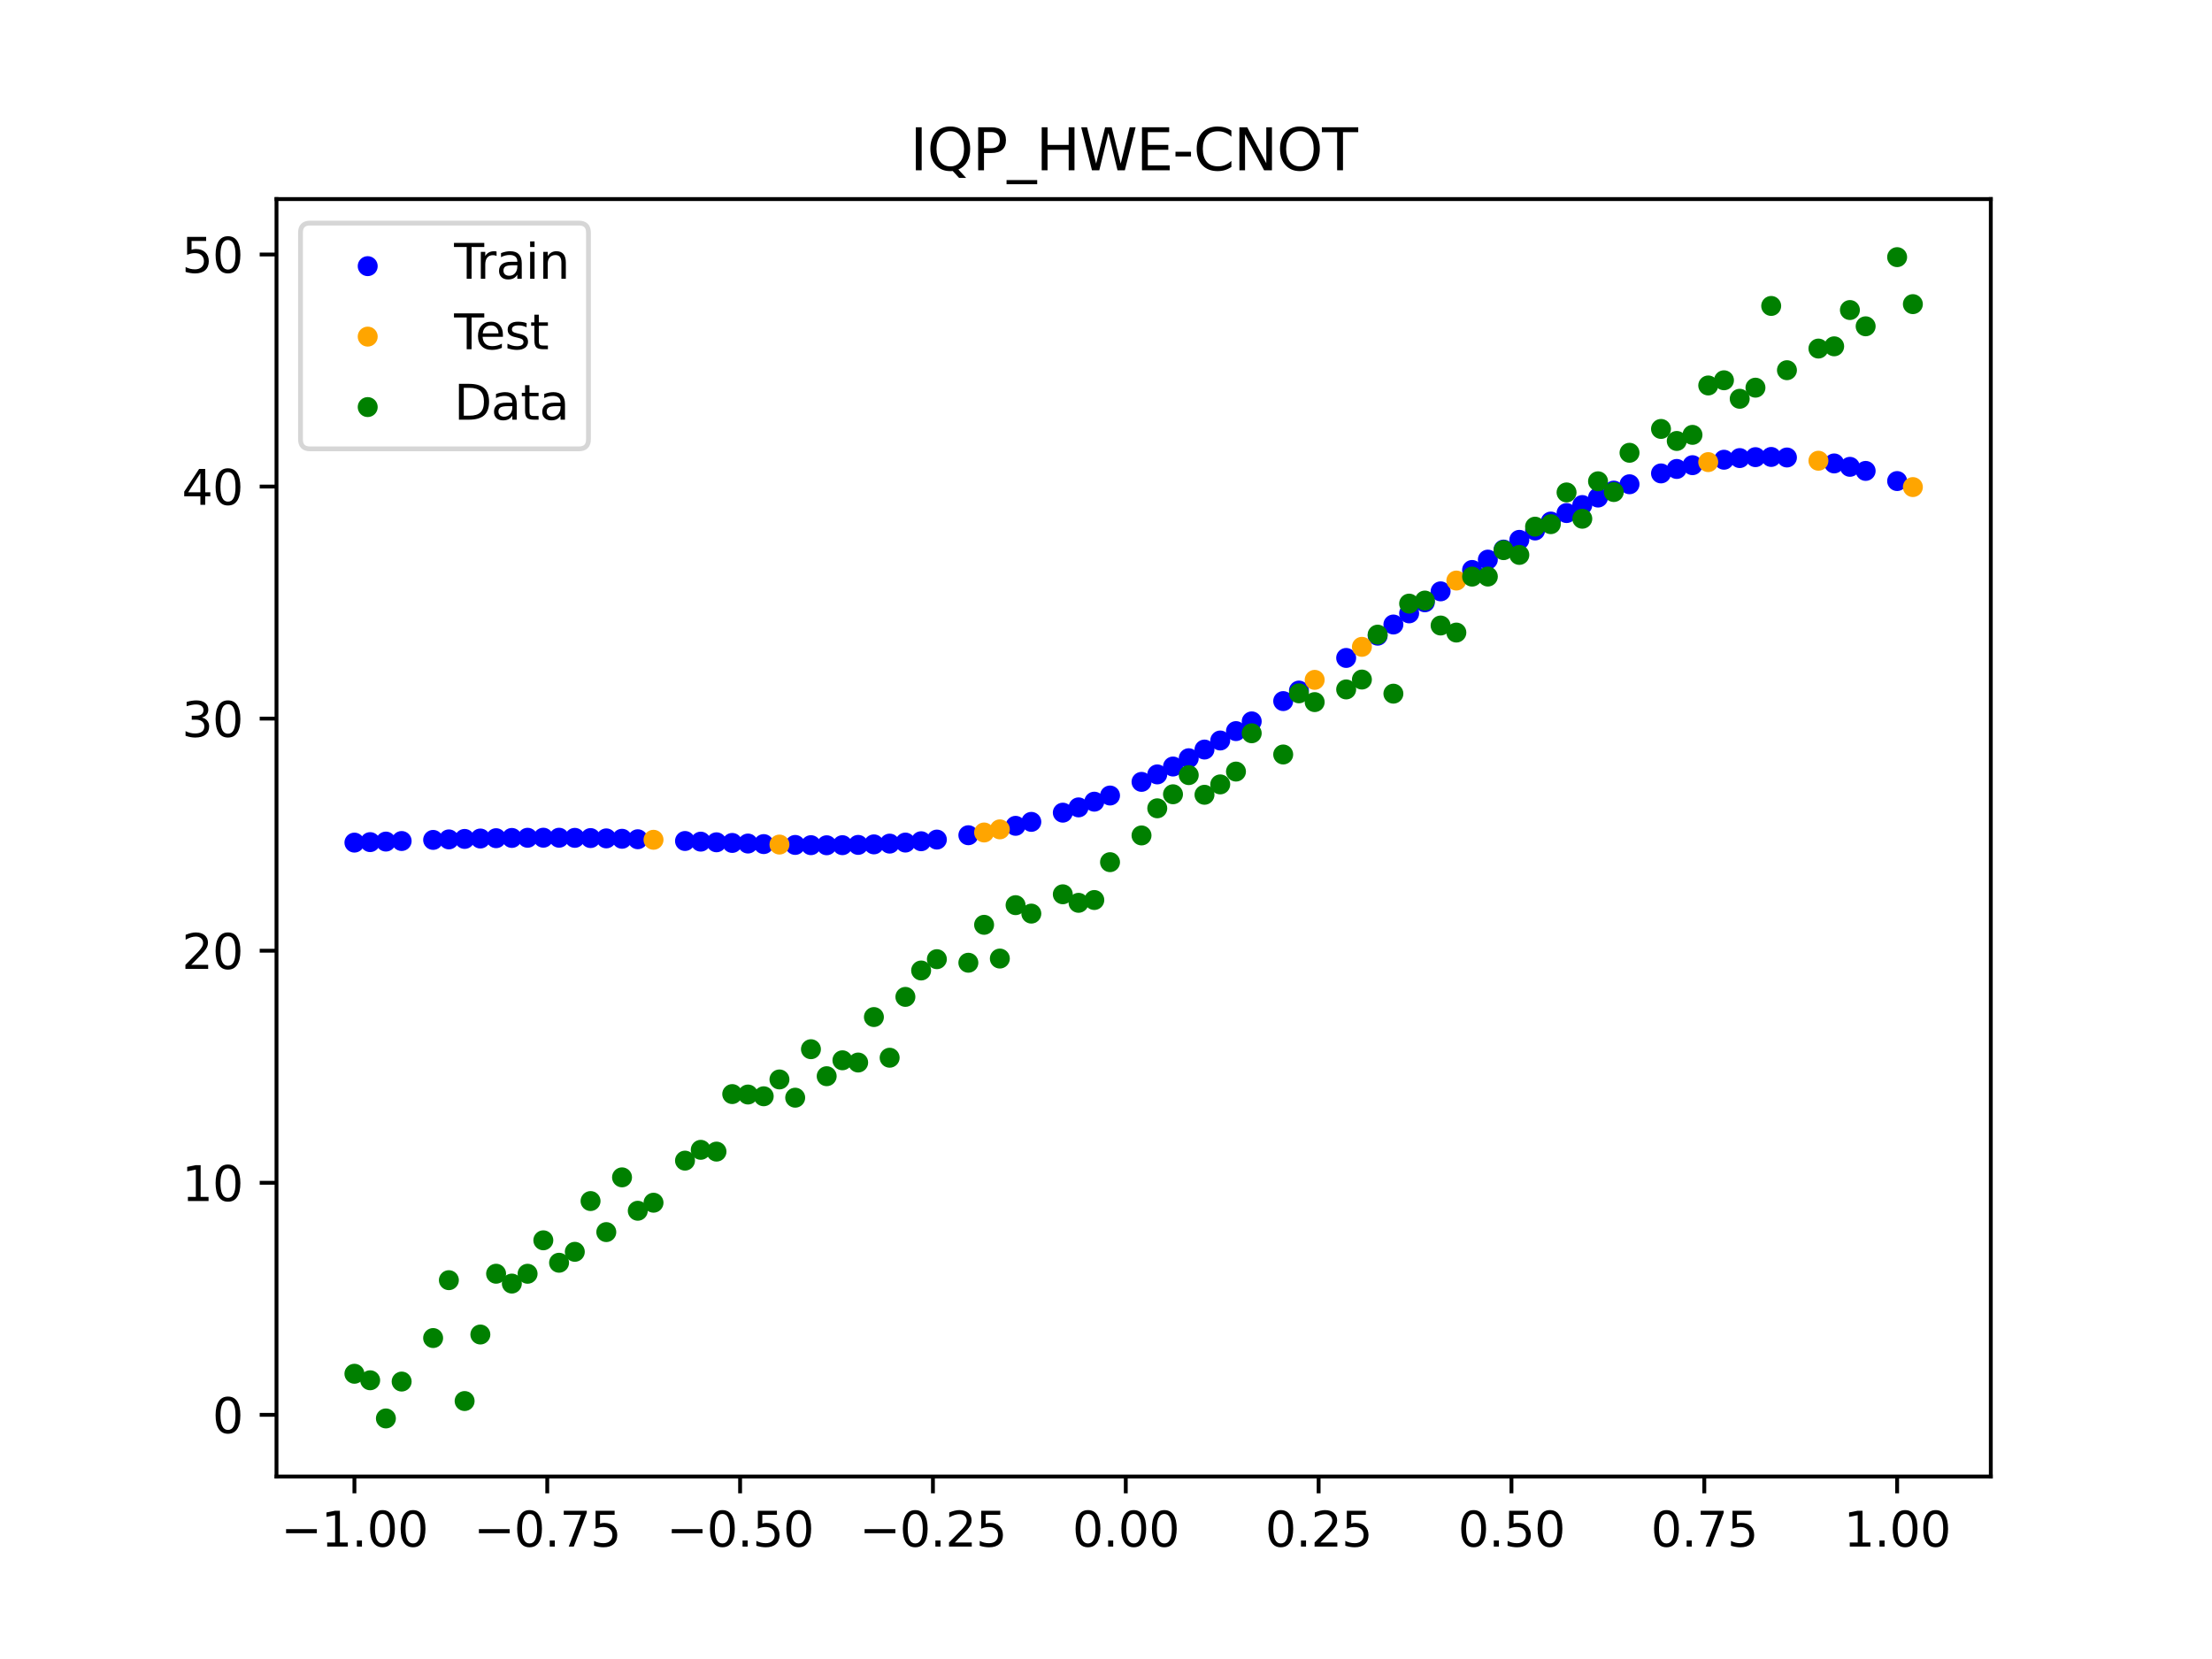 <?xml version="1.0" encoding="utf-8" standalone="no"?>
<!DOCTYPE svg PUBLIC "-//W3C//DTD SVG 1.1//EN"
  "http://www.w3.org/Graphics/SVG/1.1/DTD/svg11.dtd">
<svg xmlns:xlink="http://www.w3.org/1999/xlink" width="460.8pt" height="345.6pt" viewBox="0 0 460.8 345.6" xmlns="http://www.w3.org/2000/svg" version="1.1">
 <defs>
  <style type="text/css">*{stroke-linejoin: round; stroke-linecap: butt}</style>
 </defs>
 <g id="figure_1">
  <g id="patch_1">
   <path d="M 0 345.6 
L 460.8 345.6 
L 460.8 0 
L 0 0 
z
" style="fill: #ffffff"/>
  </g>
  <g id="axes_1">
   <g id="patch_2">
    <path d="M 57.6 307.584 
L 414.72 307.584 
L 414.72 41.472 
L 57.6 41.472 
z
" style="fill: #ffffff"/>
   </g>
   <g id="PathCollection_1">
    <defs>
     <path id="me649f6c550" d="M 0 1.581 
C 0.419 1.581 0.822 1.415 1.118 1.118 
C 1.415 0.822 1.581 0.419 1.581 0 
C 1.581 -0.419 1.415 -0.822 1.118 -1.118 
C 0.822 -1.415 0.419 -1.581 0 -1.581 
C -0.419 -1.581 -0.822 -1.415 -1.118 -1.118 
C -1.415 -0.822 -1.581 -0.419 -1.581 0 
C -1.581 0.419 -1.415 0.822 -1.118 1.118 
C -0.822 1.415 -0.419 1.581 0 1.581 
z
" style="stroke: #0000ff"/>
    </defs>
    <g clip-path="url(#p22abd2f29b)">
     <use xlink:href="#me649f6c550" x="145.978" y="175.329" style="fill: #0000ff; stroke: #0000ff"/>
     <use xlink:href="#me649f6c550" x="323.062" y="108.648" style="fill: #0000ff; stroke: #0000ff"/>
     <use xlink:href="#me649f6c550" x="267.314" y="146.05" style="fill: #0000ff; stroke: #0000ff"/>
     <use xlink:href="#me649f6c550" x="270.593" y="143.858" style="fill: #0000ff; stroke: #0000ff"/>
     <use xlink:href="#me649f6c550" x="329.621" y="105.21" style="fill: #0000ff; stroke: #0000ff"/>
     <use xlink:href="#me649f6c550" x="221.403" y="169.292" style="fill: #0000ff; stroke: #0000ff"/>
     <use xlink:href="#me649f6c550" x="260.755" y="150.278" style="fill: #0000ff; stroke: #0000ff"/>
     <use xlink:href="#me649f6c550" x="385.37" y="97.249" style="fill: #0000ff; stroke: #0000ff"/>
     <use xlink:href="#me649f6c550" x="237.8" y="162.879" style="fill: #0000ff; stroke: #0000ff"/>
     <use xlink:href="#me649f6c550" x="313.224" y="114.485" style="fill: #0000ff; stroke: #0000ff"/>
     <use xlink:href="#me649f6c550" x="336.18" y="102.205" style="fill: #0000ff; stroke: #0000ff"/>
     <use xlink:href="#me649f6c550" x="254.196" y="154.26" style="fill: #0000ff; stroke: #0000ff"/>
     <use xlink:href="#me649f6c550" x="349.297" y="97.692" style="fill: #0000ff; stroke: #0000ff"/>
     <use xlink:href="#me649f6c550" x="182.051" y="175.899" style="fill: #0000ff; stroke: #0000ff"/>
     <use xlink:href="#me649f6c550" x="250.917" y="156.145" style="fill: #0000ff; stroke: #0000ff"/>
     <use xlink:href="#me649f6c550" x="280.431" y="137.062" style="fill: #0000ff; stroke: #0000ff"/>
     <use xlink:href="#me649f6c550" x="103.347" y="174.611" style="fill: #0000ff; stroke: #0000ff"/>
     <use xlink:href="#me649f6c550" x="126.302" y="174.651" style="fill: #0000ff; stroke: #0000ff"/>
     <use xlink:href="#me649f6c550" x="123.023" y="174.586" style="fill: #0000ff; stroke: #0000ff"/>
     <use xlink:href="#me649f6c550" x="116.464" y="174.516" style="fill: #0000ff; stroke: #0000ff"/>
     <use xlink:href="#me649f6c550" x="306.666" y="118.734" style="fill: #0000ff; stroke: #0000ff"/>
     <use xlink:href="#me649f6c550" x="211.565" y="172.035" style="fill: #0000ff; stroke: #0000ff"/>
     <use xlink:href="#me649f6c550" x="155.816" y="175.725" style="fill: #0000ff; stroke: #0000ff"/>
     <use xlink:href="#me649f6c550" x="77.112" y="175.429" style="fill: #0000ff; stroke: #0000ff"/>
     <use xlink:href="#me649f6c550" x="244.358" y="159.68" style="fill: #0000ff; stroke: #0000ff"/>
     <use xlink:href="#me649f6c550" x="362.415" y="95.426" style="fill: #0000ff; stroke: #0000ff"/>
     <use xlink:href="#me649f6c550" x="382.091" y="96.541" style="fill: #0000ff; stroke: #0000ff"/>
     <use xlink:href="#me649f6c550" x="96.788" y="174.764" style="fill: #0000ff; stroke: #0000ff"/>
     <use xlink:href="#me649f6c550" x="201.727" y="173.993" style="fill: #0000ff; stroke: #0000ff"/>
     <use xlink:href="#me649f6c550" x="119.743" y="174.541" style="fill: #0000ff; stroke: #0000ff"/>
     <use xlink:href="#me649f6c550" x="149.258" y="175.466" style="fill: #0000ff; stroke: #0000ff"/>
     <use xlink:href="#me649f6c550" x="300.107" y="123.188" style="fill: #0000ff; stroke: #0000ff"/>
     <use xlink:href="#me649f6c550" x="293.548" y="127.774" style="fill: #0000ff; stroke: #0000ff"/>
     <use xlink:href="#me649f6c550" x="231.241" y="165.721" style="fill: #0000ff; stroke: #0000ff"/>
     <use xlink:href="#me649f6c550" x="109.905" y="174.525" style="fill: #0000ff; stroke: #0000ff"/>
     <use xlink:href="#me649f6c550" x="165.654" y="176.015" style="fill: #0000ff; stroke: #0000ff"/>
     <use xlink:href="#me649f6c550" x="319.783" y="110.511" style="fill: #0000ff; stroke: #0000ff"/>
     <use xlink:href="#me649f6c550" x="368.973" y="95.192" style="fill: #0000ff; stroke: #0000ff"/>
     <use xlink:href="#me649f6c550" x="316.504" y="112.459" style="fill: #0000ff; stroke: #0000ff"/>
     <use xlink:href="#me649f6c550" x="257.476" y="152.302" style="fill: #0000ff; stroke: #0000ff"/>
     <use xlink:href="#me649f6c550" x="172.213" y="176.084" style="fill: #0000ff; stroke: #0000ff"/>
     <use xlink:href="#me649f6c550" x="346.018" y="98.62" style="fill: #0000ff; stroke: #0000ff"/>
     <use xlink:href="#me649f6c550" x="80.391" y="175.316" style="fill: #0000ff; stroke: #0000ff"/>
     <use xlink:href="#me649f6c550" x="372.253" y="95.303" style="fill: #0000ff; stroke: #0000ff"/>
     <use xlink:href="#me649f6c550" x="168.934" y="176.065" style="fill: #0000ff; stroke: #0000ff"/>
     <use xlink:href="#me649f6c550" x="195.168" y="174.9" style="fill: #0000ff; stroke: #0000ff"/>
     <use xlink:href="#me649f6c550" x="152.537" y="175.599" style="fill: #0000ff; stroke: #0000ff"/>
     <use xlink:href="#me649f6c550" x="73.833" y="175.532" style="fill: #0000ff; stroke: #0000ff"/>
     <use xlink:href="#me649f6c550" x="290.269" y="130.095" style="fill: #0000ff; stroke: #0000ff"/>
     <use xlink:href="#me649f6c550" x="175.492" y="176.066" style="fill: #0000ff; stroke: #0000ff"/>
     <use xlink:href="#me649f6c550" x="241.079" y="161.323" style="fill: #0000ff; stroke: #0000ff"/>
     <use xlink:href="#me649f6c550" x="296.828" y="125.469" style="fill: #0000ff; stroke: #0000ff"/>
     <use xlink:href="#me649f6c550" x="227.962" y="167.004" style="fill: #0000ff; stroke: #0000ff"/>
     <use xlink:href="#me649f6c550" x="395.208" y="100.213" style="fill: #0000ff; stroke: #0000ff"/>
     <use xlink:href="#me649f6c550" x="178.772" y="176.006" style="fill: #0000ff; stroke: #0000ff"/>
     <use xlink:href="#me649f6c550" x="142.699" y="175.194" style="fill: #0000ff; stroke: #0000ff"/>
     <use xlink:href="#me649f6c550" x="132.861" y="174.83" style="fill: #0000ff; stroke: #0000ff"/>
     <use xlink:href="#me649f6c550" x="188.61" y="175.523" style="fill: #0000ff; stroke: #0000ff"/>
     <use xlink:href="#me649f6c550" x="100.067" y="174.68" style="fill: #0000ff; stroke: #0000ff"/>
     <use xlink:href="#me649f6c550" x="359.135" y="95.771" style="fill: #0000ff; stroke: #0000ff"/>
     <use xlink:href="#me649f6c550" x="214.844" y="171.211" style="fill: #0000ff; stroke: #0000ff"/>
     <use xlink:href="#me649f6c550" x="365.694" y="95.233" style="fill: #0000ff; stroke: #0000ff"/>
     <use xlink:href="#me649f6c550" x="90.229" y="174.968" style="fill: #0000ff; stroke: #0000ff"/>
     <use xlink:href="#me649f6c550" x="352.577" y="96.906" style="fill: #0000ff; stroke: #0000ff"/>
     <use xlink:href="#me649f6c550" x="129.581" y="174.732" style="fill: #0000ff; stroke: #0000ff"/>
     <use xlink:href="#me649f6c550" x="339.459" y="100.881" style="fill: #0000ff; stroke: #0000ff"/>
     <use xlink:href="#me649f6c550" x="185.33" y="175.74" style="fill: #0000ff; stroke: #0000ff"/>
     <use xlink:href="#me649f6c550" x="326.342" y="106.879" style="fill: #0000ff; stroke: #0000ff"/>
     <use xlink:href="#me649f6c550" x="388.649" y="98.099" style="fill: #0000ff; stroke: #0000ff"/>
     <use xlink:href="#me649f6c550" x="159.096" y="175.84" style="fill: #0000ff; stroke: #0000ff"/>
     <use xlink:href="#me649f6c550" x="83.671" y="175.199" style="fill: #0000ff; stroke: #0000ff"/>
     <use xlink:href="#me649f6c550" x="224.682" y="168.194" style="fill: #0000ff; stroke: #0000ff"/>
     <use xlink:href="#me649f6c550" x="113.185" y="174.51" style="fill: #0000ff; stroke: #0000ff"/>
     <use xlink:href="#me649f6c550" x="93.509" y="174.861" style="fill: #0000ff; stroke: #0000ff"/>
     <use xlink:href="#me649f6c550" x="106.626" y="174.558" style="fill: #0000ff; stroke: #0000ff"/>
     <use xlink:href="#me649f6c550" x="247.638" y="157.953" style="fill: #0000ff; stroke: #0000ff"/>
     <use xlink:href="#me649f6c550" x="309.945" y="116.579" style="fill: #0000ff; stroke: #0000ff"/>
     <use xlink:href="#me649f6c550" x="286.99" y="132.423" style="fill: #0000ff; stroke: #0000ff"/>
     <use xlink:href="#me649f6c550" x="191.889" y="175.245" style="fill: #0000ff; stroke: #0000ff"/>
     <use xlink:href="#me649f6c550" x="332.9" y="103.65" style="fill: #0000ff; stroke: #0000ff"/>
    </g>
   </g>
   <g id="PathCollection_2">
    <defs>
     <path id="m96b9b20f5a" d="M 0 1.581 
C 0.419 1.581 0.822 1.415 1.118 1.118 
C 1.415 0.822 1.581 0.419 1.581 0 
C 1.581 -0.419 1.415 -0.822 1.118 -1.118 
C 0.822 -1.415 0.419 -1.581 0 -1.581 
C -0.419 -1.581 -0.822 -1.415 -1.118 -1.118 
C -1.415 -0.822 -1.581 -0.419 -1.581 0 
C -1.581 0.419 -1.415 0.822 -1.118 1.118 
C -0.822 1.415 -0.419 1.581 0 1.581 
z
" style="stroke: #ffa500"/>
    </defs>
    <g clip-path="url(#p22abd2f29b)">
     <use xlink:href="#m96b9b20f5a" x="205.006" y="173.423" style="fill: #ffa500; stroke: #ffa500"/>
     <use xlink:href="#m96b9b20f5a" x="162.375" y="175.938" style="fill: #ffa500; stroke: #ffa500"/>
     <use xlink:href="#m96b9b20f5a" x="208.286" y="172.772" style="fill: #ffa500; stroke: #ffa500"/>
     <use xlink:href="#m96b9b20f5a" x="283.71" y="134.748" style="fill: #ffa500; stroke: #ffa500"/>
     <use xlink:href="#m96b9b20f5a" x="378.811" y="95.979" style="fill: #ffa500; stroke: #ffa500"/>
     <use xlink:href="#m96b9b20f5a" x="136.14" y="174.941" style="fill: #ffa500; stroke: #ffa500"/>
     <use xlink:href="#m96b9b20f5a" x="355.856" y="96.265" style="fill: #ffa500; stroke: #ffa500"/>
     <use xlink:href="#m96b9b20f5a" x="273.872" y="141.625" style="fill: #ffa500; stroke: #ffa500"/>
     <use xlink:href="#m96b9b20f5a" x="303.386" y="120.94" style="fill: #ffa500; stroke: #ffa500"/>
     <use xlink:href="#m96b9b20f5a" x="398.487" y="101.467" style="fill: #ffa500; stroke: #ffa500"/>
    </g>
   </g>
   <g id="PathCollection_3">
    <defs>
     <path id="mcd7fbdd2d7" d="M 0 1.581 
C 0.419 1.581 0.822 1.415 1.118 1.118 
C 1.415 0.822 1.581 0.419 1.581 0 
C 1.581 -0.419 1.415 -0.822 1.118 -1.118 
C 0.822 -1.415 0.419 -1.581 0 -1.581 
C -0.419 -1.581 -0.822 -1.415 -1.118 -1.118 
C -1.415 -0.822 -1.581 -0.419 -1.581 0 
C -1.581 0.419 -1.415 0.822 -1.118 1.118 
C -0.822 1.415 -0.419 1.581 0 1.581 
z
" style="stroke: #008000"/>
    </defs>
    <g clip-path="url(#p22abd2f29b)">
     <use xlink:href="#mcd7fbdd2d7" x="145.978" y="239.529" style="fill: #008000; stroke: #008000"/>
     <use xlink:href="#mcd7fbdd2d7" x="323.062" y="109.191" style="fill: #008000; stroke: #008000"/>
     <use xlink:href="#mcd7fbdd2d7" x="267.314" y="157.174" style="fill: #008000; stroke: #008000"/>
     <use xlink:href="#mcd7fbdd2d7" x="270.593" y="144.432" style="fill: #008000; stroke: #008000"/>
     <use xlink:href="#mcd7fbdd2d7" x="329.621" y="108.064" style="fill: #008000; stroke: #008000"/>
     <use xlink:href="#mcd7fbdd2d7" x="221.403" y="186.297" style="fill: #008000; stroke: #008000"/>
     <use xlink:href="#mcd7fbdd2d7" x="260.755" y="152.753" style="fill: #008000; stroke: #008000"/>
     <use xlink:href="#mcd7fbdd2d7" x="385.37" y="64.585" style="fill: #008000; stroke: #008000"/>
     <use xlink:href="#mcd7fbdd2d7" x="237.8" y="174.037" style="fill: #008000; stroke: #008000"/>
     <use xlink:href="#mcd7fbdd2d7" x="313.224" y="114.603" style="fill: #008000; stroke: #008000"/>
     <use xlink:href="#mcd7fbdd2d7" x="336.18" y="102.499" style="fill: #008000; stroke: #008000"/>
     <use xlink:href="#mcd7fbdd2d7" x="254.196" y="163.405" style="fill: #008000; stroke: #008000"/>
     <use xlink:href="#mcd7fbdd2d7" x="349.297" y="91.859" style="fill: #008000; stroke: #008000"/>
     <use xlink:href="#mcd7fbdd2d7" x="182.051" y="211.87" style="fill: #008000; stroke: #008000"/>
     <use xlink:href="#mcd7fbdd2d7" x="250.917" y="165.566" style="fill: #008000; stroke: #008000"/>
     <use xlink:href="#mcd7fbdd2d7" x="280.431" y="143.622" style="fill: #008000; stroke: #008000"/>
     <use xlink:href="#mcd7fbdd2d7" x="103.347" y="265.342" style="fill: #008000; stroke: #008000"/>
     <use xlink:href="#mcd7fbdd2d7" x="126.302" y="256.668" style="fill: #008000; stroke: #008000"/>
     <use xlink:href="#mcd7fbdd2d7" x="123.023" y="250.202" style="fill: #008000; stroke: #008000"/>
     <use xlink:href="#mcd7fbdd2d7" x="116.464" y="263.053" style="fill: #008000; stroke: #008000"/>
     <use xlink:href="#mcd7fbdd2d7" x="306.666" y="120.12" style="fill: #008000; stroke: #008000"/>
     <use xlink:href="#mcd7fbdd2d7" x="211.565" y="188.561" style="fill: #008000; stroke: #008000"/>
     <use xlink:href="#mcd7fbdd2d7" x="155.816" y="228.009" style="fill: #008000; stroke: #008000"/>
     <use xlink:href="#mcd7fbdd2d7" x="77.112" y="287.537" style="fill: #008000; stroke: #008000"/>
     <use xlink:href="#mcd7fbdd2d7" x="244.358" y="165.462" style="fill: #008000; stroke: #008000"/>
     <use xlink:href="#mcd7fbdd2d7" x="362.415" y="83.074" style="fill: #008000; stroke: #008000"/>
     <use xlink:href="#mcd7fbdd2d7" x="382.091" y="72.145" style="fill: #008000; stroke: #008000"/>
     <use xlink:href="#mcd7fbdd2d7" x="96.788" y="291.863" style="fill: #008000; stroke: #008000"/>
     <use xlink:href="#mcd7fbdd2d7" x="201.727" y="200.555" style="fill: #008000; stroke: #008000"/>
     <use xlink:href="#mcd7fbdd2d7" x="119.743" y="260.777" style="fill: #008000; stroke: #008000"/>
     <use xlink:href="#mcd7fbdd2d7" x="149.258" y="239.901" style="fill: #008000; stroke: #008000"/>
     <use xlink:href="#mcd7fbdd2d7" x="300.107" y="130.306" style="fill: #008000; stroke: #008000"/>
     <use xlink:href="#mcd7fbdd2d7" x="293.548" y="125.746" style="fill: #008000; stroke: #008000"/>
     <use xlink:href="#mcd7fbdd2d7" x="231.241" y="179.605" style="fill: #008000; stroke: #008000"/>
     <use xlink:href="#mcd7fbdd2d7" x="109.905" y="265.348" style="fill: #008000; stroke: #008000"/>
     <use xlink:href="#mcd7fbdd2d7" x="165.654" y="228.669" style="fill: #008000; stroke: #008000"/>
     <use xlink:href="#mcd7fbdd2d7" x="319.783" y="109.715" style="fill: #008000; stroke: #008000"/>
     <use xlink:href="#mcd7fbdd2d7" x="368.973" y="63.734" style="fill: #008000; stroke: #008000"/>
     <use xlink:href="#mcd7fbdd2d7" x="316.504" y="115.599" style="fill: #008000; stroke: #008000"/>
     <use xlink:href="#mcd7fbdd2d7" x="257.476" y="160.733" style="fill: #008000; stroke: #008000"/>
     <use xlink:href="#mcd7fbdd2d7" x="172.213" y="224.194" style="fill: #008000; stroke: #008000"/>
     <use xlink:href="#mcd7fbdd2d7" x="346.018" y="89.354" style="fill: #008000; stroke: #008000"/>
     <use xlink:href="#mcd7fbdd2d7" x="80.391" y="295.488" style="fill: #008000; stroke: #008000"/>
     <use xlink:href="#mcd7fbdd2d7" x="372.253" y="77.119" style="fill: #008000; stroke: #008000"/>
     <use xlink:href="#mcd7fbdd2d7" x="168.934" y="218.569" style="fill: #008000; stroke: #008000"/>
     <use xlink:href="#mcd7fbdd2d7" x="195.168" y="199.815" style="fill: #008000; stroke: #008000"/>
     <use xlink:href="#mcd7fbdd2d7" x="152.537" y="227.917" style="fill: #008000; stroke: #008000"/>
     <use xlink:href="#mcd7fbdd2d7" x="73.833" y="286.179" style="fill: #008000; stroke: #008000"/>
     <use xlink:href="#mcd7fbdd2d7" x="290.269" y="144.503" style="fill: #008000; stroke: #008000"/>
     <use xlink:href="#mcd7fbdd2d7" x="175.492" y="220.878" style="fill: #008000; stroke: #008000"/>
     <use xlink:href="#mcd7fbdd2d7" x="241.079" y="168.385" style="fill: #008000; stroke: #008000"/>
     <use xlink:href="#mcd7fbdd2d7" x="296.828" y="125.107" style="fill: #008000; stroke: #008000"/>
     <use xlink:href="#mcd7fbdd2d7" x="227.962" y="187.489" style="fill: #008000; stroke: #008000"/>
     <use xlink:href="#mcd7fbdd2d7" x="395.208" y="53.568" style="fill: #008000; stroke: #008000"/>
     <use xlink:href="#mcd7fbdd2d7" x="178.772" y="221.344" style="fill: #008000; stroke: #008000"/>
     <use xlink:href="#mcd7fbdd2d7" x="142.699" y="241.781" style="fill: #008000; stroke: #008000"/>
     <use xlink:href="#mcd7fbdd2d7" x="132.861" y="252.224" style="fill: #008000; stroke: #008000"/>
     <use xlink:href="#mcd7fbdd2d7" x="188.61" y="207.669" style="fill: #008000; stroke: #008000"/>
     <use xlink:href="#mcd7fbdd2d7" x="100.067" y="278.004" style="fill: #008000; stroke: #008000"/>
     <use xlink:href="#mcd7fbdd2d7" x="359.135" y="79.219" style="fill: #008000; stroke: #008000"/>
     <use xlink:href="#mcd7fbdd2d7" x="214.844" y="190.32" style="fill: #008000; stroke: #008000"/>
     <use xlink:href="#mcd7fbdd2d7" x="365.694" y="80.761" style="fill: #008000; stroke: #008000"/>
     <use xlink:href="#mcd7fbdd2d7" x="90.229" y="278.74" style="fill: #008000; stroke: #008000"/>
     <use xlink:href="#mcd7fbdd2d7" x="352.577" y="90.59" style="fill: #008000; stroke: #008000"/>
     <use xlink:href="#mcd7fbdd2d7" x="129.581" y="245.264" style="fill: #008000; stroke: #008000"/>
     <use xlink:href="#mcd7fbdd2d7" x="339.459" y="94.322" style="fill: #008000; stroke: #008000"/>
     <use xlink:href="#mcd7fbdd2d7" x="185.33" y="220.345" style="fill: #008000; stroke: #008000"/>
     <use xlink:href="#mcd7fbdd2d7" x="326.342" y="102.583" style="fill: #008000; stroke: #008000"/>
     <use xlink:href="#mcd7fbdd2d7" x="388.649" y="67.974" style="fill: #008000; stroke: #008000"/>
     <use xlink:href="#mcd7fbdd2d7" x="159.096" y="228.374" style="fill: #008000; stroke: #008000"/>
     <use xlink:href="#mcd7fbdd2d7" x="83.671" y="287.805" style="fill: #008000; stroke: #008000"/>
     <use xlink:href="#mcd7fbdd2d7" x="224.682" y="188.075" style="fill: #008000; stroke: #008000"/>
     <use xlink:href="#mcd7fbdd2d7" x="113.185" y="258.379" style="fill: #008000; stroke: #008000"/>
     <use xlink:href="#mcd7fbdd2d7" x="93.509" y="266.684" style="fill: #008000; stroke: #008000"/>
     <use xlink:href="#mcd7fbdd2d7" x="106.626" y="267.392" style="fill: #008000; stroke: #008000"/>
     <use xlink:href="#mcd7fbdd2d7" x="247.638" y="161.47" style="fill: #008000; stroke: #008000"/>
     <use xlink:href="#mcd7fbdd2d7" x="309.945" y="120.107" style="fill: #008000; stroke: #008000"/>
     <use xlink:href="#mcd7fbdd2d7" x="286.99" y="132.208" style="fill: #008000; stroke: #008000"/>
     <use xlink:href="#mcd7fbdd2d7" x="191.889" y="202.171" style="fill: #008000; stroke: #008000"/>
     <use xlink:href="#mcd7fbdd2d7" x="332.9" y="100.262" style="fill: #008000; stroke: #008000"/>
    </g>
   </g>
   <g id="PathCollection_4">
    <g clip-path="url(#p22abd2f29b)">
     <use xlink:href="#mcd7fbdd2d7" x="205.006" y="192.657" style="fill: #008000; stroke: #008000"/>
     <use xlink:href="#mcd7fbdd2d7" x="162.375" y="224.867" style="fill: #008000; stroke: #008000"/>
     <use xlink:href="#mcd7fbdd2d7" x="208.286" y="199.684" style="fill: #008000; stroke: #008000"/>
     <use xlink:href="#mcd7fbdd2d7" x="283.71" y="141.563" style="fill: #008000; stroke: #008000"/>
     <use xlink:href="#mcd7fbdd2d7" x="378.811" y="72.613" style="fill: #008000; stroke: #008000"/>
     <use xlink:href="#mcd7fbdd2d7" x="136.14" y="250.548" style="fill: #008000; stroke: #008000"/>
     <use xlink:href="#mcd7fbdd2d7" x="355.856" y="80.3" style="fill: #008000; stroke: #008000"/>
     <use xlink:href="#mcd7fbdd2d7" x="273.872" y="146.262" style="fill: #008000; stroke: #008000"/>
     <use xlink:href="#mcd7fbdd2d7" x="303.386" y="131.774" style="fill: #008000; stroke: #008000"/>
     <use xlink:href="#mcd7fbdd2d7" x="398.487" y="63.357" style="fill: #008000; stroke: #008000"/>
    </g>
   </g>
   <g id="matplotlib.axis_1">
    <g id="xtick_1">
     <g id="line2d_1">
      <defs>
       <path id="m13c7b3e789" d="M 0 0 
L 0 3.5 
" style="stroke: #000000; stroke-width: 0.8"/>
      </defs>
      <g>
       <use xlink:href="#m13c7b3e789" x="73.833" y="307.584" style="stroke: #000000; stroke-width: 0.8"/>
      </g>
     </g>
     <g id="text_1">
      <!-- −1.00 -->
      <g transform="translate(58.51 322.182) scale(0.1 -0.1)">
       <defs>
        <path id="DejaVuSans-2212" d="M 678 2272 
L 4684 2272 
L 4684 1741 
L 678 1741 
L 678 2272 
z
" transform="scale(0.016)"/>
        <path id="DejaVuSans-31" d="M 794 531 
L 1825 531 
L 1825 4091 
L 703 3866 
L 703 4441 
L 1819 4666 
L 2450 4666 
L 2450 531 
L 3481 531 
L 3481 0 
L 794 0 
L 794 531 
z
" transform="scale(0.016)"/>
        <path id="DejaVuSans-2e" d="M 684 794 
L 1344 794 
L 1344 0 
L 684 0 
L 684 794 
z
" transform="scale(0.016)"/>
        <path id="DejaVuSans-30" d="M 2034 4250 
Q 1547 4250 1301 3770 
Q 1056 3291 1056 2328 
Q 1056 1369 1301 889 
Q 1547 409 2034 409 
Q 2525 409 2770 889 
Q 3016 1369 3016 2328 
Q 3016 3291 2770 3770 
Q 2525 4250 2034 4250 
z
M 2034 4750 
Q 2819 4750 3233 4129 
Q 3647 3509 3647 2328 
Q 3647 1150 3233 529 
Q 2819 -91 2034 -91 
Q 1250 -91 836 529 
Q 422 1150 422 2328 
Q 422 3509 836 4129 
Q 1250 4750 2034 4750 
z
" transform="scale(0.016)"/>
       </defs>
       <use xlink:href="#DejaVuSans-2212"/>
       <use xlink:href="#DejaVuSans-31" transform="translate(83.789 0)"/>
       <use xlink:href="#DejaVuSans-2e" transform="translate(147.412 0)"/>
       <use xlink:href="#DejaVuSans-30" transform="translate(179.199 0)"/>
       <use xlink:href="#DejaVuSans-30" transform="translate(242.822 0)"/>
      </g>
     </g>
    </g>
    <g id="xtick_2">
     <g id="line2d_2">
      <g>
       <use xlink:href="#m13c7b3e789" x="114.005" y="307.584" style="stroke: #000000; stroke-width: 0.8"/>
      </g>
     </g>
     <g id="text_2">
      <!-- −0.75 -->
      <g transform="translate(98.682 322.182) scale(0.1 -0.1)">
       <defs>
        <path id="DejaVuSans-37" d="M 525 4666 
L 3525 4666 
L 3525 4397 
L 1831 0 
L 1172 0 
L 2766 4134 
L 525 4134 
L 525 4666 
z
" transform="scale(0.016)"/>
        <path id="DejaVuSans-35" d="M 691 4666 
L 3169 4666 
L 3169 4134 
L 1269 4134 
L 1269 2991 
Q 1406 3038 1543 3061 
Q 1681 3084 1819 3084 
Q 2600 3084 3056 2656 
Q 3513 2228 3513 1497 
Q 3513 744 3044 326 
Q 2575 -91 1722 -91 
Q 1428 -91 1123 -41 
Q 819 9 494 109 
L 494 744 
Q 775 591 1075 516 
Q 1375 441 1709 441 
Q 2250 441 2565 725 
Q 2881 1009 2881 1497 
Q 2881 1984 2565 2268 
Q 2250 2553 1709 2553 
Q 1456 2553 1204 2497 
Q 953 2441 691 2322 
L 691 4666 
z
" transform="scale(0.016)"/>
       </defs>
       <use xlink:href="#DejaVuSans-2212"/>
       <use xlink:href="#DejaVuSans-30" transform="translate(83.789 0)"/>
       <use xlink:href="#DejaVuSans-2e" transform="translate(147.412 0)"/>
       <use xlink:href="#DejaVuSans-37" transform="translate(179.199 0)"/>
       <use xlink:href="#DejaVuSans-35" transform="translate(242.822 0)"/>
      </g>
     </g>
    </g>
    <g id="xtick_3">
     <g id="line2d_3">
      <g>
       <use xlink:href="#m13c7b3e789" x="154.177" y="307.584" style="stroke: #000000; stroke-width: 0.8"/>
      </g>
     </g>
     <g id="text_3">
      <!-- −0.50 -->
      <g transform="translate(138.854 322.182) scale(0.1 -0.1)">
       <use xlink:href="#DejaVuSans-2212"/>
       <use xlink:href="#DejaVuSans-30" transform="translate(83.789 0)"/>
       <use xlink:href="#DejaVuSans-2e" transform="translate(147.412 0)"/>
       <use xlink:href="#DejaVuSans-35" transform="translate(179.199 0)"/>
       <use xlink:href="#DejaVuSans-30" transform="translate(242.822 0)"/>
      </g>
     </g>
    </g>
    <g id="xtick_4">
     <g id="line2d_4">
      <g>
       <use xlink:href="#m13c7b3e789" x="194.348" y="307.584" style="stroke: #000000; stroke-width: 0.8"/>
      </g>
     </g>
     <g id="text_4">
      <!-- −0.25 -->
      <g transform="translate(179.026 322.182) scale(0.1 -0.1)">
       <defs>
        <path id="DejaVuSans-32" d="M 1228 531 
L 3431 531 
L 3431 0 
L 469 0 
L 469 531 
Q 828 903 1448 1529 
Q 2069 2156 2228 2338 
Q 2531 2678 2651 2914 
Q 2772 3150 2772 3378 
Q 2772 3750 2511 3984 
Q 2250 4219 1831 4219 
Q 1534 4219 1204 4116 
Q 875 4013 500 3803 
L 500 4441 
Q 881 4594 1212 4672 
Q 1544 4750 1819 4750 
Q 2544 4750 2975 4387 
Q 3406 4025 3406 3419 
Q 3406 3131 3298 2873 
Q 3191 2616 2906 2266 
Q 2828 2175 2409 1742 
Q 1991 1309 1228 531 
z
" transform="scale(0.016)"/>
       </defs>
       <use xlink:href="#DejaVuSans-2212"/>
       <use xlink:href="#DejaVuSans-30" transform="translate(83.789 0)"/>
       <use xlink:href="#DejaVuSans-2e" transform="translate(147.412 0)"/>
       <use xlink:href="#DejaVuSans-32" transform="translate(179.199 0)"/>
       <use xlink:href="#DejaVuSans-35" transform="translate(242.822 0)"/>
      </g>
     </g>
    </g>
    <g id="xtick_5">
     <g id="line2d_5">
      <g>
       <use xlink:href="#m13c7b3e789" x="234.52" y="307.584" style="stroke: #000000; stroke-width: 0.8"/>
      </g>
     </g>
     <g id="text_5">
      <!-- 0.00 -->
      <g transform="translate(223.388 322.182) scale(0.1 -0.1)">
       <use xlink:href="#DejaVuSans-30"/>
       <use xlink:href="#DejaVuSans-2e" transform="translate(63.623 0)"/>
       <use xlink:href="#DejaVuSans-30" transform="translate(95.41 0)"/>
       <use xlink:href="#DejaVuSans-30" transform="translate(159.033 0)"/>
      </g>
     </g>
    </g>
    <g id="xtick_6">
     <g id="line2d_6">
      <g>
       <use xlink:href="#m13c7b3e789" x="274.692" y="307.584" style="stroke: #000000; stroke-width: 0.8"/>
      </g>
     </g>
     <g id="text_6">
      <!-- 0.25 -->
      <g transform="translate(263.559 322.182) scale(0.1 -0.1)">
       <use xlink:href="#DejaVuSans-30"/>
       <use xlink:href="#DejaVuSans-2e" transform="translate(63.623 0)"/>
       <use xlink:href="#DejaVuSans-32" transform="translate(95.41 0)"/>
       <use xlink:href="#DejaVuSans-35" transform="translate(159.033 0)"/>
      </g>
     </g>
    </g>
    <g id="xtick_7">
     <g id="line2d_7">
      <g>
       <use xlink:href="#m13c7b3e789" x="314.864" y="307.584" style="stroke: #000000; stroke-width: 0.8"/>
      </g>
     </g>
     <g id="text_7">
      <!-- 0.50 -->
      <g transform="translate(303.731 322.182) scale(0.1 -0.1)">
       <use xlink:href="#DejaVuSans-30"/>
       <use xlink:href="#DejaVuSans-2e" transform="translate(63.623 0)"/>
       <use xlink:href="#DejaVuSans-35" transform="translate(95.41 0)"/>
       <use xlink:href="#DejaVuSans-30" transform="translate(159.033 0)"/>
      </g>
     </g>
    </g>
    <g id="xtick_8">
     <g id="line2d_8">
      <g>
       <use xlink:href="#m13c7b3e789" x="355.036" y="307.584" style="stroke: #000000; stroke-width: 0.8"/>
      </g>
     </g>
     <g id="text_8">
      <!-- 0.75 -->
      <g transform="translate(343.903 322.182) scale(0.1 -0.1)">
       <use xlink:href="#DejaVuSans-30"/>
       <use xlink:href="#DejaVuSans-2e" transform="translate(63.623 0)"/>
       <use xlink:href="#DejaVuSans-37" transform="translate(95.41 0)"/>
       <use xlink:href="#DejaVuSans-35" transform="translate(159.033 0)"/>
      </g>
     </g>
    </g>
    <g id="xtick_9">
     <g id="line2d_9">
      <g>
       <use xlink:href="#m13c7b3e789" x="395.208" y="307.584" style="stroke: #000000; stroke-width: 0.8"/>
      </g>
     </g>
     <g id="text_9">
      <!-- 1.00 -->
      <g transform="translate(384.075 322.182) scale(0.1 -0.1)">
       <use xlink:href="#DejaVuSans-31"/>
       <use xlink:href="#DejaVuSans-2e" transform="translate(63.623 0)"/>
       <use xlink:href="#DejaVuSans-30" transform="translate(95.41 0)"/>
       <use xlink:href="#DejaVuSans-30" transform="translate(159.033 0)"/>
      </g>
     </g>
    </g>
   </g>
   <g id="matplotlib.axis_2">
    <g id="ytick_1">
     <g id="line2d_10">
      <defs>
       <path id="mbed9f58a44" d="M 0 0 
L -3.5 0 
" style="stroke: #000000; stroke-width: 0.8"/>
      </defs>
      <g>
       <use xlink:href="#mbed9f58a44" x="57.6" y="294.735" style="stroke: #000000; stroke-width: 0.8"/>
      </g>
     </g>
     <g id="text_10">
      <!-- 0 -->
      <g transform="translate(44.237 298.534) scale(0.1 -0.1)">
       <use xlink:href="#DejaVuSans-30"/>
      </g>
     </g>
    </g>
    <g id="ytick_2">
     <g id="line2d_11">
      <g>
       <use xlink:href="#mbed9f58a44" x="57.6" y="246.391" style="stroke: #000000; stroke-width: 0.8"/>
      </g>
     </g>
     <g id="text_11">
      <!-- 10 -->
      <g transform="translate(37.875 250.19) scale(0.1 -0.1)">
       <use xlink:href="#DejaVuSans-31"/>
       <use xlink:href="#DejaVuSans-30" transform="translate(63.623 0)"/>
      </g>
     </g>
    </g>
    <g id="ytick_3">
     <g id="line2d_12">
      <g>
       <use xlink:href="#mbed9f58a44" x="57.6" y="198.047" style="stroke: #000000; stroke-width: 0.8"/>
      </g>
     </g>
     <g id="text_12">
      <!-- 20 -->
      <g transform="translate(37.875 201.846) scale(0.1 -0.1)">
       <use xlink:href="#DejaVuSans-32"/>
       <use xlink:href="#DejaVuSans-30" transform="translate(63.623 0)"/>
      </g>
     </g>
    </g>
    <g id="ytick_4">
     <g id="line2d_13">
      <g>
       <use xlink:href="#mbed9f58a44" x="57.6" y="149.702" style="stroke: #000000; stroke-width: 0.8"/>
      </g>
     </g>
     <g id="text_13">
      <!-- 30 -->
      <g transform="translate(37.875 153.502) scale(0.1 -0.1)">
       <defs>
        <path id="DejaVuSans-33" d="M 2597 2516 
Q 3050 2419 3304 2112 
Q 3559 1806 3559 1356 
Q 3559 666 3084 287 
Q 2609 -91 1734 -91 
Q 1441 -91 1130 -33 
Q 819 25 488 141 
L 488 750 
Q 750 597 1062 519 
Q 1375 441 1716 441 
Q 2309 441 2620 675 
Q 2931 909 2931 1356 
Q 2931 1769 2642 2001 
Q 2353 2234 1838 2234 
L 1294 2234 
L 1294 2753 
L 1863 2753 
Q 2328 2753 2575 2939 
Q 2822 3125 2822 3475 
Q 2822 3834 2567 4026 
Q 2313 4219 1838 4219 
Q 1578 4219 1281 4162 
Q 984 4106 628 3988 
L 628 4550 
Q 988 4650 1302 4700 
Q 1616 4750 1894 4750 
Q 2613 4750 3031 4423 
Q 3450 4097 3450 3541 
Q 3450 3153 3228 2886 
Q 3006 2619 2597 2516 
z
" transform="scale(0.016)"/>
       </defs>
       <use xlink:href="#DejaVuSans-33"/>
       <use xlink:href="#DejaVuSans-30" transform="translate(63.623 0)"/>
      </g>
     </g>
    </g>
    <g id="ytick_5">
     <g id="line2d_14">
      <g>
       <use xlink:href="#mbed9f58a44" x="57.6" y="101.358" style="stroke: #000000; stroke-width: 0.8"/>
      </g>
     </g>
     <g id="text_14">
      <!-- 40 -->
      <g transform="translate(37.875 105.157) scale(0.1 -0.1)">
       <defs>
        <path id="DejaVuSans-34" d="M 2419 4116 
L 825 1625 
L 2419 1625 
L 2419 4116 
z
M 2253 4666 
L 3047 4666 
L 3047 1625 
L 3713 1625 
L 3713 1100 
L 3047 1100 
L 3047 0 
L 2419 0 
L 2419 1100 
L 313 1100 
L 313 1709 
L 2253 4666 
z
" transform="scale(0.016)"/>
       </defs>
       <use xlink:href="#DejaVuSans-34"/>
       <use xlink:href="#DejaVuSans-30" transform="translate(63.623 0)"/>
      </g>
     </g>
    </g>
    <g id="ytick_6">
     <g id="line2d_15">
      <g>
       <use xlink:href="#mbed9f58a44" x="57.6" y="53.014" style="stroke: #000000; stroke-width: 0.8"/>
      </g>
     </g>
     <g id="text_15">
      <!-- 50 -->
      <g transform="translate(37.875 56.813) scale(0.1 -0.1)">
       <use xlink:href="#DejaVuSans-35"/>
       <use xlink:href="#DejaVuSans-30" transform="translate(63.623 0)"/>
      </g>
     </g>
    </g>
   </g>
   <g id="patch_3">
    <path d="M 57.6 307.584 
L 57.6 41.472 
" style="fill: none; stroke: #000000; stroke-width: 0.8; stroke-linejoin: miter; stroke-linecap: square"/>
   </g>
   <g id="patch_4">
    <path d="M 414.72 307.584 
L 414.72 41.472 
" style="fill: none; stroke: #000000; stroke-width: 0.8; stroke-linejoin: miter; stroke-linecap: square"/>
   </g>
   <g id="patch_5">
    <path d="M 57.6 307.584 
L 414.72 307.584 
" style="fill: none; stroke: #000000; stroke-width: 0.8; stroke-linejoin: miter; stroke-linecap: square"/>
   </g>
   <g id="patch_6">
    <path d="M 57.6 41.472 
L 414.72 41.472 
" style="fill: none; stroke: #000000; stroke-width: 0.8; stroke-linejoin: miter; stroke-linecap: square"/>
   </g>
   <g id="text_16">
    <!-- IQP_HWE-CNOT -->
    <g transform="translate(189.582 35.472) scale(0.12 -0.12)">
     <defs>
      <path id="DejaVuSans-49" d="M 628 4666 
L 1259 4666 
L 1259 0 
L 628 0 
L 628 4666 
z
" transform="scale(0.016)"/>
      <path id="DejaVuSans-51" d="M 2522 4238 
Q 1834 4238 1429 3725 
Q 1025 3213 1025 2328 
Q 1025 1447 1429 934 
Q 1834 422 2522 422 
Q 3209 422 3611 934 
Q 4013 1447 4013 2328 
Q 4013 3213 3611 3725 
Q 3209 4238 2522 4238 
z
M 3406 84 
L 4238 -825 
L 3475 -825 
L 2784 -78 
Q 2681 -84 2626 -87 
Q 2572 -91 2522 -91 
Q 1538 -91 948 567 
Q 359 1225 359 2328 
Q 359 3434 948 4092 
Q 1538 4750 2522 4750 
Q 3503 4750 4090 4092 
Q 4678 3434 4678 2328 
Q 4678 1516 4351 937 
Q 4025 359 3406 84 
z
" transform="scale(0.016)"/>
      <path id="DejaVuSans-50" d="M 1259 4147 
L 1259 2394 
L 2053 2394 
Q 2494 2394 2734 2622 
Q 2975 2850 2975 3272 
Q 2975 3691 2734 3919 
Q 2494 4147 2053 4147 
L 1259 4147 
z
M 628 4666 
L 2053 4666 
Q 2838 4666 3239 4311 
Q 3641 3956 3641 3272 
Q 3641 2581 3239 2228 
Q 2838 1875 2053 1875 
L 1259 1875 
L 1259 0 
L 628 0 
L 628 4666 
z
" transform="scale(0.016)"/>
      <path id="DejaVuSans-5f" d="M 3263 -1063 
L 3263 -1509 
L -63 -1509 
L -63 -1063 
L 3263 -1063 
z
" transform="scale(0.016)"/>
      <path id="DejaVuSans-48" d="M 628 4666 
L 1259 4666 
L 1259 2753 
L 3553 2753 
L 3553 4666 
L 4184 4666 
L 4184 0 
L 3553 0 
L 3553 2222 
L 1259 2222 
L 1259 0 
L 628 0 
L 628 4666 
z
" transform="scale(0.016)"/>
      <path id="DejaVuSans-57" d="M 213 4666 
L 850 4666 
L 1831 722 
L 2809 4666 
L 3519 4666 
L 4500 722 
L 5478 4666 
L 6119 4666 
L 4947 0 
L 4153 0 
L 3169 4050 
L 2175 0 
L 1381 0 
L 213 4666 
z
" transform="scale(0.016)"/>
      <path id="DejaVuSans-45" d="M 628 4666 
L 3578 4666 
L 3578 4134 
L 1259 4134 
L 1259 2753 
L 3481 2753 
L 3481 2222 
L 1259 2222 
L 1259 531 
L 3634 531 
L 3634 0 
L 628 0 
L 628 4666 
z
" transform="scale(0.016)"/>
      <path id="DejaVuSans-2d" d="M 313 2009 
L 1997 2009 
L 1997 1497 
L 313 1497 
L 313 2009 
z
" transform="scale(0.016)"/>
      <path id="DejaVuSans-43" d="M 4122 4306 
L 4122 3641 
Q 3803 3938 3442 4084 
Q 3081 4231 2675 4231 
Q 1875 4231 1450 3742 
Q 1025 3253 1025 2328 
Q 1025 1406 1450 917 
Q 1875 428 2675 428 
Q 3081 428 3442 575 
Q 3803 722 4122 1019 
L 4122 359 
Q 3791 134 3420 21 
Q 3050 -91 2638 -91 
Q 1578 -91 968 557 
Q 359 1206 359 2328 
Q 359 3453 968 4101 
Q 1578 4750 2638 4750 
Q 3056 4750 3426 4639 
Q 3797 4528 4122 4306 
z
" transform="scale(0.016)"/>
      <path id="DejaVuSans-4e" d="M 628 4666 
L 1478 4666 
L 3547 763 
L 3547 4666 
L 4159 4666 
L 4159 0 
L 3309 0 
L 1241 3903 
L 1241 0 
L 628 0 
L 628 4666 
z
" transform="scale(0.016)"/>
      <path id="DejaVuSans-4f" d="M 2522 4238 
Q 1834 4238 1429 3725 
Q 1025 3213 1025 2328 
Q 1025 1447 1429 934 
Q 1834 422 2522 422 
Q 3209 422 3611 934 
Q 4013 1447 4013 2328 
Q 4013 3213 3611 3725 
Q 3209 4238 2522 4238 
z
M 2522 4750 
Q 3503 4750 4090 4092 
Q 4678 3434 4678 2328 
Q 4678 1225 4090 567 
Q 3503 -91 2522 -91 
Q 1538 -91 948 565 
Q 359 1222 359 2328 
Q 359 3434 948 4092 
Q 1538 4750 2522 4750 
z
" transform="scale(0.016)"/>
      <path id="DejaVuSans-54" d="M -19 4666 
L 3928 4666 
L 3928 4134 
L 2272 4134 
L 2272 0 
L 1638 0 
L 1638 4134 
L -19 4134 
L -19 4666 
z
" transform="scale(0.016)"/>
     </defs>
     <use xlink:href="#DejaVuSans-49"/>
     <use xlink:href="#DejaVuSans-51" transform="translate(29.492 0)"/>
     <use xlink:href="#DejaVuSans-50" transform="translate(108.203 0)"/>
     <use xlink:href="#DejaVuSans-5f" transform="translate(168.506 0)"/>
     <use xlink:href="#DejaVuSans-48" transform="translate(218.506 0)"/>
     <use xlink:href="#DejaVuSans-57" transform="translate(293.701 0)"/>
     <use xlink:href="#DejaVuSans-45" transform="translate(392.578 0)"/>
     <use xlink:href="#DejaVuSans-2d" transform="translate(455.762 0)"/>
     <use xlink:href="#DejaVuSans-43" transform="translate(491.846 0)"/>
     <use xlink:href="#DejaVuSans-4e" transform="translate(561.67 0)"/>
     <use xlink:href="#DejaVuSans-4f" transform="translate(636.475 0)"/>
     <use xlink:href="#DejaVuSans-54" transform="translate(715.186 0)"/>
    </g>
   </g>
   <g id="legend_1">
    <g id="patch_7">
     <path d="M 64.6 93.506 
L 120.588 93.506 
Q 122.588 93.506 122.588 91.506 
L 122.588 48.472 
Q 122.588 46.472 120.588 46.472 
L 64.6 46.472 
Q 62.6 46.472 62.6 48.472 
L 62.6 91.506 
Q 62.6 93.506 64.6 93.506 
z
" style="fill: #ffffff; opacity: 0.8; stroke: #cccccc; stroke-linejoin: miter"/>
    </g>
    <g id="PathCollection_5">
     <g>
      <use xlink:href="#me649f6c550" x="76.6" y="55.445" style="fill: #0000ff; stroke: #0000ff"/>
     </g>
    </g>
    <g id="text_17">
     <!-- Train -->
     <g transform="translate(94.6 58.07) scale(0.1 -0.1)">
      <defs>
       <path id="DejaVuSans-72" d="M 2631 2963 
Q 2534 3019 2420 3045 
Q 2306 3072 2169 3072 
Q 1681 3072 1420 2755 
Q 1159 2438 1159 1844 
L 1159 0 
L 581 0 
L 581 3500 
L 1159 3500 
L 1159 2956 
Q 1341 3275 1631 3429 
Q 1922 3584 2338 3584 
Q 2397 3584 2469 3576 
Q 2541 3569 2628 3553 
L 2631 2963 
z
" transform="scale(0.016)"/>
       <path id="DejaVuSans-61" d="M 2194 1759 
Q 1497 1759 1228 1600 
Q 959 1441 959 1056 
Q 959 750 1161 570 
Q 1363 391 1709 391 
Q 2188 391 2477 730 
Q 2766 1069 2766 1631 
L 2766 1759 
L 2194 1759 
z
M 3341 1997 
L 3341 0 
L 2766 0 
L 2766 531 
Q 2569 213 2275 61 
Q 1981 -91 1556 -91 
Q 1019 -91 701 211 
Q 384 513 384 1019 
Q 384 1609 779 1909 
Q 1175 2209 1959 2209 
L 2766 2209 
L 2766 2266 
Q 2766 2663 2505 2880 
Q 2244 3097 1772 3097 
Q 1472 3097 1187 3025 
Q 903 2953 641 2809 
L 641 3341 
Q 956 3463 1253 3523 
Q 1550 3584 1831 3584 
Q 2591 3584 2966 3190 
Q 3341 2797 3341 1997 
z
" transform="scale(0.016)"/>
       <path id="DejaVuSans-69" d="M 603 3500 
L 1178 3500 
L 1178 0 
L 603 0 
L 603 3500 
z
M 603 4863 
L 1178 4863 
L 1178 4134 
L 603 4134 
L 603 4863 
z
" transform="scale(0.016)"/>
       <path id="DejaVuSans-6e" d="M 3513 2113 
L 3513 0 
L 2938 0 
L 2938 2094 
Q 2938 2591 2744 2837 
Q 2550 3084 2163 3084 
Q 1697 3084 1428 2787 
Q 1159 2491 1159 1978 
L 1159 0 
L 581 0 
L 581 3500 
L 1159 3500 
L 1159 2956 
Q 1366 3272 1645 3428 
Q 1925 3584 2291 3584 
Q 2894 3584 3203 3211 
Q 3513 2838 3513 2113 
z
" transform="scale(0.016)"/>
      </defs>
      <use xlink:href="#DejaVuSans-54"/>
      <use xlink:href="#DejaVuSans-72" transform="translate(46.334 0)"/>
      <use xlink:href="#DejaVuSans-61" transform="translate(87.447 0)"/>
      <use xlink:href="#DejaVuSans-69" transform="translate(148.727 0)"/>
      <use xlink:href="#DejaVuSans-6e" transform="translate(176.51 0)"/>
     </g>
    </g>
    <g id="PathCollection_6">
     <g>
      <use xlink:href="#m96b9b20f5a" x="76.6" y="70.124" style="fill: #ffa500; stroke: #ffa500"/>
     </g>
    </g>
    <g id="text_18">
     <!-- Test -->
     <g transform="translate(94.6 72.749) scale(0.1 -0.1)">
      <defs>
       <path id="DejaVuSans-65" d="M 3597 1894 
L 3597 1613 
L 953 1613 
Q 991 1019 1311 708 
Q 1631 397 2203 397 
Q 2534 397 2845 478 
Q 3156 559 3463 722 
L 3463 178 
Q 3153 47 2828 -22 
Q 2503 -91 2169 -91 
Q 1331 -91 842 396 
Q 353 884 353 1716 
Q 353 2575 817 3079 
Q 1281 3584 2069 3584 
Q 2775 3584 3186 3129 
Q 3597 2675 3597 1894 
z
M 3022 2063 
Q 3016 2534 2758 2815 
Q 2500 3097 2075 3097 
Q 1594 3097 1305 2825 
Q 1016 2553 972 2059 
L 3022 2063 
z
" transform="scale(0.016)"/>
       <path id="DejaVuSans-73" d="M 2834 3397 
L 2834 2853 
Q 2591 2978 2328 3040 
Q 2066 3103 1784 3103 
Q 1356 3103 1142 2972 
Q 928 2841 928 2578 
Q 928 2378 1081 2264 
Q 1234 2150 1697 2047 
L 1894 2003 
Q 2506 1872 2764 1633 
Q 3022 1394 3022 966 
Q 3022 478 2636 193 
Q 2250 -91 1575 -91 
Q 1294 -91 989 -36 
Q 684 19 347 128 
L 347 722 
Q 666 556 975 473 
Q 1284 391 1588 391 
Q 1994 391 2212 530 
Q 2431 669 2431 922 
Q 2431 1156 2273 1281 
Q 2116 1406 1581 1522 
L 1381 1569 
Q 847 1681 609 1914 
Q 372 2147 372 2553 
Q 372 3047 722 3315 
Q 1072 3584 1716 3584 
Q 2034 3584 2315 3537 
Q 2597 3491 2834 3397 
z
" transform="scale(0.016)"/>
       <path id="DejaVuSans-74" d="M 1172 4494 
L 1172 3500 
L 2356 3500 
L 2356 3053 
L 1172 3053 
L 1172 1153 
Q 1172 725 1289 603 
Q 1406 481 1766 481 
L 2356 481 
L 2356 0 
L 1766 0 
Q 1100 0 847 248 
Q 594 497 594 1153 
L 594 3053 
L 172 3053 
L 172 3500 
L 594 3500 
L 594 4494 
L 1172 4494 
z
" transform="scale(0.016)"/>
      </defs>
      <use xlink:href="#DejaVuSans-54"/>
      <use xlink:href="#DejaVuSans-65" transform="translate(44.084 0)"/>
      <use xlink:href="#DejaVuSans-73" transform="translate(105.607 0)"/>
      <use xlink:href="#DejaVuSans-74" transform="translate(157.707 0)"/>
     </g>
    </g>
    <g id="PathCollection_7">
     <g>
      <use xlink:href="#mcd7fbdd2d7" x="76.6" y="84.802" style="fill: #008000; stroke: #008000"/>
     </g>
    </g>
    <g id="text_19">
     <!-- Data -->
     <g transform="translate(94.6 87.427) scale(0.1 -0.1)">
      <defs>
       <path id="DejaVuSans-44" d="M 1259 4147 
L 1259 519 
L 2022 519 
Q 2988 519 3436 956 
Q 3884 1394 3884 2338 
Q 3884 3275 3436 3711 
Q 2988 4147 2022 4147 
L 1259 4147 
z
M 628 4666 
L 1925 4666 
Q 3281 4666 3915 4102 
Q 4550 3538 4550 2338 
Q 4550 1131 3912 565 
Q 3275 0 1925 0 
L 628 0 
L 628 4666 
z
" transform="scale(0.016)"/>
      </defs>
      <use xlink:href="#DejaVuSans-44"/>
      <use xlink:href="#DejaVuSans-61" transform="translate(77.002 0)"/>
      <use xlink:href="#DejaVuSans-74" transform="translate(138.281 0)"/>
      <use xlink:href="#DejaVuSans-61" transform="translate(177.49 0)"/>
     </g>
    </g>
   </g>
  </g>
 </g>
 <defs>
  <clipPath id="p22abd2f29b">
   <rect x="57.6" y="41.472" width="357.12" height="266.112"/>
  </clipPath>
 </defs>
</svg>
